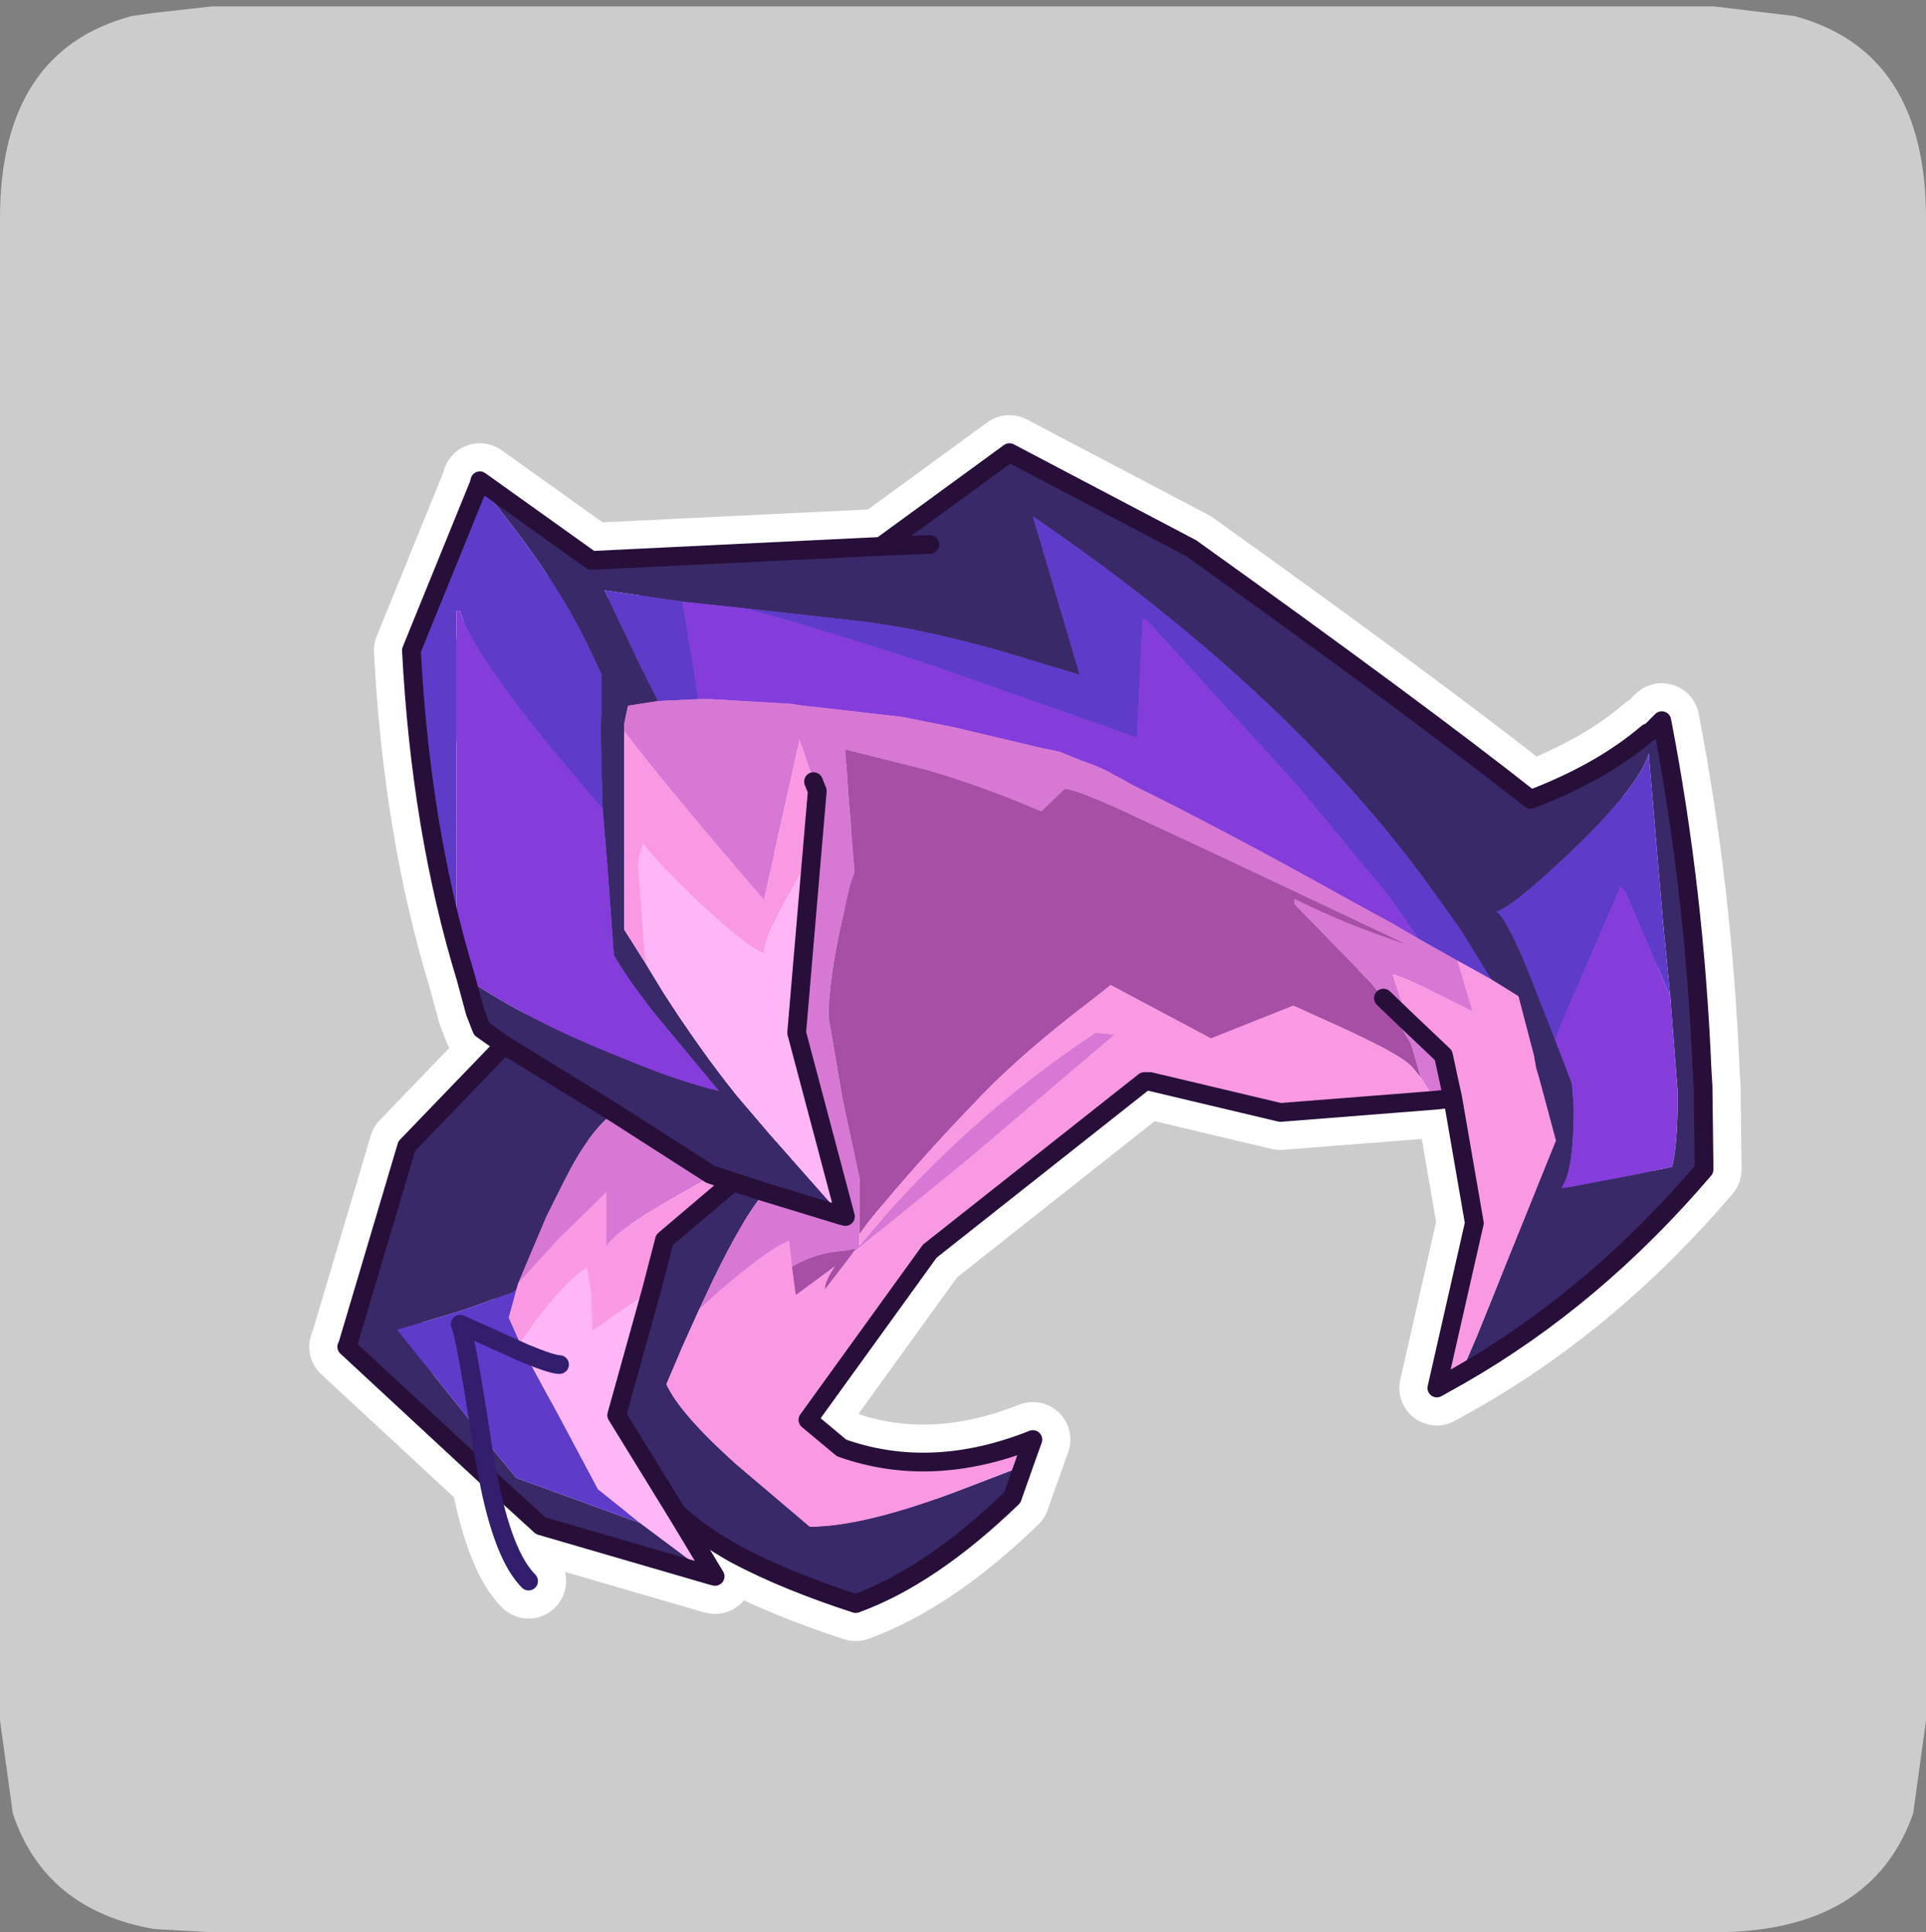<?xml version="1.0" encoding="UTF-8" standalone="no"?>
<svg xmlns:ffdec="https://www.free-decompiler.com/flash" xmlns:xlink="http://www.w3.org/1999/xlink" ffdec:objectType="frame" height="30.1px" width="30.0px" xmlns="http://www.w3.org/2000/svg">
  <rect width="100%" height="100%" fill="#808080" stroke="none"/>
  <g transform="matrix(1.0, 0.0, 0.0, 1.0, 0.0, 0.0)">
    <use ffdec:characterId="1" height="30.0" transform="matrix(1.0, 0.0, 0.0, 1.0, 0.0, 0.0)" width="30.0" xlink:href="#shape0"/>
    <use ffdec:characterId="5" height="30.0" transform="matrix(1.0, 0.0, 0.0, 1.0, 0.0, 0.1)" width="30.0" xlink:href="#sprite0"/>
  </g>
  <defs>
    <g id="shape0" transform="matrix(1.0, 0.0, 0.0, 1.0, 0.0, 0.0)">
      <path d="M0.0 0.0 L30.0 0.0 30.0 30.0 0.0 30.0 0.0 0.0" fill="#33cc66" fill-opacity="0.0" fill-rule="evenodd" stroke="none"/>
    </g>
    <g id="sprite0" transform="matrix(1.0, 0.0, 0.0, 1.0, 0.0, 0.0)">
      <use ffdec:characterId="2" height="30.0" transform="matrix(1.0, 0.0, 0.0, 1.0, 0.0, 0.0)" width="30.0" xlink:href="#shape1"/>
      <use ffdec:characterId="4" height="65.4" transform="matrix(0.292, 0.0, 0.0, 0.292, 4.817, 6.367)" width="76.4" xlink:href="#sprite1"/>
    </g>
    <g id="shape1" transform="matrix(1.0, 0.0, 0.0, 1.0, 0.0, 0.0)">
      <path d="M27.95 0.15 Q30.0 0.7 30.0 3.3 L30.0 26.7 29.8 28.15 Q29.15 30.0 26.7 30.0 L3.3 30.0 2.4 29.95 Q0.7 29.65 0.2 28.15 L0.0 26.7 0.0 3.3 Q0.0 0.7 2.05 0.15 L2.4 0.1 3.3 0.0 26.7 0.0 27.95 0.15" fill="#cccccc" fill-rule="evenodd" stroke="none"/>
    </g>
    <g id="sprite1" transform="matrix(1.0, 0.0, 0.0, 1.0, 2.0, 2.0)">
      <use ffdec:characterId="3" height="65.4" transform="matrix(1.0, 0.0, 0.0, 1.0, -2.0, -2.0)" width="76.4" xlink:href="#shape2"/>
    </g>
    <g id="shape2" transform="matrix(1.0, 0.0, 0.0, 1.0, 2.0, 2.0)">
      <path d="M69.4 14.95 L69.6 14.85 70.15 14.3 Q71.9 23.35 72.3 33.0 L72.35 33.8 72.4 37.85 72.4 38.25 Q66.55 45.1 59.4 49.2 L60.3 47.1 64.5 36.7 63.6 33.35 63.45 32.85 63.35 32.3 63.35 32.25 62.5 29.0 61.05 28.1 59.45 25.5 58.45 24.1 Q50.75 13.05 36.6 3.4 L39.1 11.85 37.25 11.3 Q31.6 9.5 27.45 9.0 L21.2 8.3 17.9 7.95 17.6 7.9 13.75 7.35 15.65 11.35 16.6 13.25 15.0 13.5 14.8 14.45 14.8 14.85 14.8 25.45 16.0 27.35 16.85 28.75 Q18.8 31.8 20.8 34.3 L22.55 36.35 26.4 40.7 22.3 39.45 Q21.15 40.8 19.55 44.1 L18.8 45.7 17.9 47.7 17.05 49.7 Q17.75 51.25 20.75 53.95 L24.7 57.3 Q27.7 57.3 33.1 55.2 L36.1 54.05 35.5 55.75 Q31.15 59.95 27.15 61.4 23.45 60.2 20.8 58.8 18.9 57.75 17.6 56.55 L14.4 51.35 16.25 44.7 16.95 42.0 20.6 38.9 19.55 38.55 19.4 38.5 14.25 35.2 8.4 31.6 14.25 35.2 Q12.9 36.25 11.6 38.85 L10.65 40.75 9.15 44.3 9.05 44.65 8.85 44.8 6.2 45.75 2.7 46.8 6.35 51.35 7.15 52.4 9.05 54.7 14.55 56.7 15.65 57.1 19.2 59.75 19.45 59.9 10.35 57.25 7.55 54.7 0.0 47.7 0.05 47.6 3.2 37.0 8.4 31.6 7.2 30.75 6.85 29.85 6.35 28.0 6.45 28.1 Q9.8 30.35 14.6 32.25 17.7 33.55 19.85 34.05 L16.2 29.65 16.1 29.5 Q14.9 27.95 14.25 26.8 L13.9 21.95 13.65 19.0 13.55 14.95 13.55 14.8 13.6 13.15 13.6 12.75 13.6 11.85 12.85 10.25 Q10.9 6.25 7.05 1.7 L7.1 1.5 13.05 5.75 28.5 5.0 35.35 0.0 45.05 5.1 Q57.2 13.8 63.15 18.5 66.95 17.05 69.4 14.95 M31.1 4.9 L28.5 5.0 31.1 4.9 M70.6 29.0 L70.2 24.9 69.45 16.05 Q69.0 17.7 65.5 21.1 62.2 24.25 61.3 24.5 61.7 24.55 62.9 27.35 L64.45 31.3 65.35 33.65 65.45 34.9 Q65.45 38.4 64.8 39.2 L65.1 39.2 68.55 38.55 70.7 38.1 Q71.0 36.9 71.0 34.15 L70.6 29.0 M22.3 39.45 L20.6 38.9 22.3 39.45 M7.55 54.7 L7.25 53.1 7.15 52.4 7.25 53.1 7.55 54.7" fill="#3a2969" fill-rule="evenodd" stroke="none"/>
      <path d="M64.45 31.3 L62.9 27.35 Q61.7 24.55 61.3 24.5 62.2 24.25 65.5 21.1 69.0 17.7 69.45 16.05 L70.2 24.9 70.6 29.0 68.2 23.4 67.95 23.15 65.5 28.8 65.3 29.25 64.45 31.3 M57.2 25.95 L55.55 23.6 50.75 17.8 42.65 8.9 42.45 8.9 42.15 15.2 31.35 11.4 Q24.85 9.25 21.2 8.3 L27.45 9.0 Q31.6 9.5 37.25 11.3 L39.1 11.85 36.6 3.4 Q50.75 13.05 58.45 24.1 L59.45 25.5 61.05 28.1 59.25 27.1 57.2 25.95 M17.9 7.95 L18.5 11.5 18.75 13.15 18.7 13.15 16.6 13.25 15.65 11.35 13.75 7.35 17.6 7.9 17.9 7.95 M7.05 1.7 Q10.9 6.25 12.85 10.25 L13.6 11.85 13.6 12.75 13.6 13.15 13.55 14.8 13.55 14.95 13.65 19.0 11.35 16.3 Q6.6 10.55 6.05 8.45 L5.85 8.45 5.85 25.05 6.45 28.1 6.35 28.0 Q3.95 20.15 3.45 10.55 L7.05 1.7 M9.05 44.65 L8.65 46.15 9.25 47.5 9.5 48.05 11.35 51.45 13.4 55.3 15.65 57.1 14.55 56.7 9.05 54.7 7.15 52.4 6.35 51.35 2.7 46.8 6.2 45.75 8.85 44.8 9.05 44.65 M9.5 48.05 L6.05 46.5 Q6.3 46.9 7.15 52.4 6.3 46.9 6.05 46.5 L9.5 48.05" fill="#5e3bc9" fill-rule="evenodd" stroke="none"/>
      <path d="M70.6 29.0 L71.0 34.15 Q71.0 36.9 70.7 38.1 L68.55 38.55 65.1 39.2 64.8 39.2 Q65.45 38.4 65.45 34.9 L65.35 33.65 64.45 31.3 65.3 29.25 65.5 28.8 67.95 23.15 68.2 23.4 70.6 29.0 M21.2 8.3 Q24.85 9.25 31.35 11.4 L42.15 15.2 42.45 8.9 42.65 8.9 50.75 17.8 55.55 23.6 57.2 25.95 55.75 25.1 53.55 23.9 Q46.65 20.05 41.95 17.75 41.45 17.45 40.95 17.2 40.3 16.8 39.25 16.45 L38.0 15.95 37.3 15.8 37.25 15.8 32.4 14.65 29.65 14.1 25.3 13.6 24.35 13.5 23.7 13.4 19.45 13.15 18.75 13.15 18.5 11.5 17.9 7.95 21.2 8.3 M13.65 19.0 L13.9 21.95 14.25 26.8 Q14.9 27.95 16.1 29.5 L16.2 29.65 19.85 34.05 Q17.7 33.55 14.6 32.25 9.8 30.35 6.45 28.1 L5.85 25.05 5.85 8.45 6.05 8.45 Q6.6 10.55 11.35 16.3 L13.65 19.0" fill="#843cdb" fill-rule="evenodd" stroke="none"/>
      <path d="M57.2 25.95 L59.25 27.1 60.05 29.8 Q56.2 27.85 55.8 27.85 L56.45 29.8 56.55 30.3 55.3 29.1 56.55 30.3 58.5 32.15 59.0 34.45 58.05 34.55 57.3 33.35 56.85 31.8 56.75 31.5 55.3 29.1 54.65 28.3 50.55 24.1 50.55 23.8 Q53.35 25.2 56.45 26.2 L47.25 21.85 41.9 19.35 Q38.9 17.95 38.3 17.95 L37.05 19.15 Q34.05 17.85 31.0 16.95 L26.6 15.85 26.75 18.2 27.1 22.35 26.85 23.1 26.35 25.25 Q25.7 28.3 25.7 30.1 L26.45 34.5 27.35 38.7 27.35 41.7 27.35 42.3 Q30.4 38.6 34.25 35.25 37.2 32.75 39.95 30.95 L40.95 31.05 33.2 37.65 27.0 42.7 27.15 42.45 26.7 42.55 Q24.95 42.7 23.75 43.45 L23.6 42.05 Q22.6 42.4 19.9 44.7 L18.8 45.7 19.55 44.1 Q21.15 40.8 22.3 39.45 L26.4 40.7 26.6 40.75 24.0 30.95 24.8 21.55 25.1 18.05 24.9 17.55 24.15 15.3 23.8 16.95 22.25 23.85 Q17.0 17.75 14.8 14.85 L14.8 14.45 15.0 13.5 16.6 13.25 18.7 13.15 18.75 13.15 19.45 13.15 23.7 13.4 24.35 13.5 25.3 13.6 29.65 14.1 32.4 14.65 37.25 15.8 37.3 15.8 38.0 15.95 39.25 16.45 Q40.3 16.8 40.95 17.2 41.45 17.45 41.95 17.75 46.65 20.05 53.55 23.9 L55.75 25.1 57.2 25.95 M14.25 35.2 L19.4 38.5 19.55 38.55 17.7 39.6 Q14.25 41.55 13.85 42.35 L13.85 39.45 11.25 42.0 9.15 44.3 10.65 40.75 11.6 38.85 Q12.9 36.25 14.25 35.2" fill="#d778d5" fill-rule="evenodd" stroke="none"/>
      <path d="M27.35 41.7 L27.35 38.7 26.45 34.5 25.7 30.1 Q25.7 28.3 26.35 25.25 L26.85 23.1 27.1 22.35 26.75 18.2 26.6 15.85 31.0 16.95 Q34.05 17.85 37.05 19.15 L38.3 17.95 Q38.9 17.95 41.9 19.35 L47.25 21.85 56.45 26.2 Q53.35 25.2 50.55 23.8 L50.55 24.1 54.65 28.3 55.3 29.1 56.75 31.5 56.85 31.8 57.3 33.35 56.85 32.8 Q56.2 32.05 52.15 30.25 L50.5 29.5 46.1 31.25 40.75 28.4 39.8 29.15 Q36.05 32.0 33.8 34.35 30.6 37.65 27.9 40.95 L27.35 41.7 M23.75 43.45 Q24.95 42.7 26.7 42.55 L27.15 42.45 27.0 42.7 25.5 44.65 Q25.5 44.2 26.05 43.4 L23.95 44.95 23.75 43.45" fill="#a64fa4" fill-rule="evenodd" stroke="none"/>
      <path d="M59.25 27.1 L61.05 28.1 62.5 29.0 63.35 32.25 63.35 32.3 63.45 32.85 63.6 33.35 64.5 36.7 60.3 47.1 59.4 49.2 58.15 49.9 60.15 41.1 59.0 34.45 58.5 32.15 56.55 30.3 56.45 29.8 55.8 27.85 Q56.2 27.85 60.05 29.8 L59.25 27.1 M57.3 33.35 L58.05 34.55 49.8 35.2 42.85 33.55 42.55 33.55 31.1 42.6 24.6 51.6 26.4 53.1 Q31.2 54.8 36.6 52.65 L36.1 54.05 33.1 55.2 Q27.7 57.3 24.7 57.3 L20.75 53.95 Q17.75 51.25 17.05 49.7 L17.9 47.7 18.8 45.7 19.9 44.7 Q22.6 42.4 23.6 42.05 L23.75 43.45 23.95 44.95 26.05 43.4 Q25.5 44.2 25.5 44.65 L27.0 42.7 33.2 37.65 40.95 31.05 39.95 30.95 Q37.2 32.75 34.25 35.25 30.4 38.6 27.35 42.3 L27.35 41.7 27.9 40.95 Q30.6 37.65 33.8 34.35 36.05 32.0 39.8 29.15 L40.75 28.4 46.1 31.25 50.5 29.5 52.15 30.25 Q56.2 32.05 56.85 32.8 L57.3 33.35 M24.9 17.55 L25.1 18.05 24.8 21.55 24.35 22.25 Q22.2 25.85 22.25 26.7 21.3 26.35 18.75 23.95 16.6 21.9 15.8 20.85 L15.7 21.25 Q15.55 21.6 15.55 22.05 L15.9 26.9 16.0 27.35 14.8 25.45 14.8 14.85 Q17.0 17.75 22.25 23.85 L23.8 16.95 24.15 15.3 24.9 17.55 M19.55 38.55 L20.6 38.9 16.95 42.0 16.25 44.7 Q16.15 44.7 16.1 44.8 L13.1 46.85 13.1 46.75 13.05 44.9 12.8 43.4 12.8 43.5 Q12.0 43.9 10.35 45.95 L9.25 47.5 8.65 46.15 9.05 44.65 9.15 44.3 11.25 42.0 13.85 39.45 13.85 42.35 Q14.25 41.55 17.7 39.6 L19.55 38.55" fill="#fa99e3" fill-rule="evenodd" stroke="none"/>
      <path d="M17.6 56.55 L19.65 59.95 19.45 59.9 19.2 59.75 15.65 57.1 13.4 55.3 11.35 51.45 9.5 48.05 9.25 47.5 10.35 45.95 Q12.0 43.9 12.8 43.5 L12.8 43.4 13.05 44.9 13.1 46.75 13.1 46.85 16.1 44.8 Q16.15 44.7 16.25 44.7 L14.4 51.35 17.6 56.55 M24.8 21.55 L24.0 30.95 26.6 40.75 26.4 40.7 22.55 36.35 20.8 34.3 Q18.8 31.8 16.85 28.75 L16.0 27.35 15.9 26.9 15.55 22.05 Q15.55 21.6 15.7 21.25 L15.8 20.85 Q16.6 21.9 18.75 23.95 21.3 26.35 22.25 26.7 22.2 25.85 24.35 22.25 L24.8 21.55 M11.35 48.65 Q10.95 48.65 9.5 48.05 10.95 48.65 11.35 48.65" fill="#ffb6f6" fill-rule="evenodd" stroke="none"/>
      <path d="M69.4 14.95 Q66.95 17.05 63.15 18.5 57.2 13.8 45.05 5.1 L35.35 0.0 28.5 5.0 31.1 4.9 M59.4 49.2 Q66.55 45.1 72.4 38.25 L72.4 37.85 72.35 33.8 72.3 33.0 Q71.9 23.35 70.15 14.3 L69.6 14.85 M55.3 29.1 L56.55 30.3 58.5 32.15 59.0 34.45 58.05 34.55 49.8 35.2 42.85 33.55 42.55 33.55 31.1 42.6 24.6 51.6 26.4 53.1 Q31.2 54.8 36.6 52.65 L36.1 54.05 35.5 55.75 Q31.15 59.95 27.15 61.4 23.45 60.2 20.8 58.8 18.9 57.75 17.6 56.55 L19.65 59.95 19.45 59.9 10.35 57.25 7.55 54.7 Q8.35 58.85 9.7 60.2 M59.4 49.2 L58.15 49.9 60.15 41.1 59.0 34.45 M24.9 17.55 L25.1 18.05 24.8 21.55 24.0 30.95 26.6 40.75 26.4 40.7 22.3 39.45 20.6 38.9 19.55 38.55 19.4 38.5 14.25 35.2 8.4 31.6 7.2 30.75 6.85 29.85 6.35 28.0 Q3.95 20.15 3.45 10.55 L7.05 1.7 7.1 1.5 13.05 5.75 28.5 5.0 M7.55 54.7 L0.0 47.7 0.05 47.6 3.2 37.0 8.4 31.6 M7.15 52.4 Q6.3 46.9 6.05 46.5 L9.5 48.05 Q10.95 48.65 11.35 48.65 M16.25 44.7 L16.95 42.0 20.6 38.9 M7.15 52.4 L7.25 53.1 7.55 54.7 M16.25 44.7 L14.4 51.35 17.6 56.55" fill="none" stroke="#ffffff" stroke-linecap="round" stroke-linejoin="round" stroke-width="4.0"/>
      <path d="M21.2 8.3 L17.9 7.95 17.6 7.9 13.75 7.35 15.65 11.35 16.6 13.25 15.0 13.5 14.8 14.45 14.8 14.85 14.8 25.45 16.0 27.35 16.85 28.75 Q18.8 31.8 20.8 34.3 L22.55 36.35 26.4 40.7 22.3 39.45 Q21.15 40.8 19.55 44.1 L18.8 45.7 17.9 47.7 17.05 49.7 Q17.75 51.25 20.75 53.95 L24.7 57.3 Q27.7 57.3 33.1 55.2 L36.1 54.05 35.5 55.75 Q31.15 59.95 27.15 61.4 23.45 60.2 20.8 58.8 18.9 57.75 17.6 56.55 L14.4 51.35 16.25 44.7 16.95 42.0 20.6 38.9 22.3 39.45 20.6 38.9 19.55 38.55 19.4 38.5 14.25 35.2 8.4 31.6 14.25 35.2 Q12.9 36.25 11.6 38.85 L10.65 40.75 9.15 44.3 9.05 44.65 8.85 44.8 6.2 45.75 2.7 46.8 6.35 51.35 7.15 52.4 7.25 53.1 7.55 54.7 0.0 47.7 0.05 47.6 3.2 37.0 8.4 31.6 7.2 30.75 6.85 29.85 6.35 28.0 6.45 28.1 Q9.8 30.35 14.6 32.25 17.7 33.55 19.85 34.05 L16.2 29.65 16.1 29.5 Q14.9 27.95 14.25 26.8 L13.9 21.95 13.65 19.0 13.55 14.95 13.55 14.8 13.6 13.15 13.6 12.75 13.6 11.85 12.85 10.25 Q10.9 6.25 7.05 1.7 L7.1 1.5 13.05 5.75 28.5 5.0 35.35 0.0 45.05 5.1 Q57.2 13.8 63.15 18.5 66.95 17.05 69.4 14.95 L69.6 14.85 70.15 14.3 Q71.9 23.35 72.3 33.0 L72.35 33.8 72.4 37.85 72.4 38.25 Q66.55 45.1 59.4 49.2 L60.3 47.1 64.5 36.7 63.6 33.35 63.45 32.85 63.35 32.3 63.35 32.25 62.5 29.0 61.05 28.1 59.45 25.5 58.45 24.1 Q50.75 13.05 36.6 3.4 L39.1 11.85 37.25 11.3 Q31.6 9.5 27.45 9.0 L21.2 8.3 M31.1 4.9 L28.5 5.0 31.1 4.9 M70.6 29.0 L70.2 24.9 69.45 16.05 Q69.0 17.7 65.5 21.1 62.2 24.25 61.3 24.5 61.7 24.55 62.9 27.35 L64.45 31.3 65.35 33.65 65.45 34.9 Q65.45 38.4 64.8 39.2 L65.1 39.2 68.55 38.55 70.7 38.1 Q71.0 36.9 71.0 34.15 L70.6 29.0 M19.45 59.9 L10.35 57.25 7.55 54.7 7.25 53.1 7.15 52.4 9.05 54.7 14.55 56.7 15.65 57.1 19.2 59.75 19.45 59.9" fill="#3a2969" fill-rule="evenodd" stroke="none"/>
      <path d="M21.2 8.3 L27.45 9.0 Q31.6 9.5 37.25 11.3 L39.1 11.85 36.6 3.4 Q50.75 13.05 58.45 24.1 L59.45 25.5 61.05 28.1 59.25 27.1 57.2 25.95 55.55 23.6 50.75 17.8 42.65 8.9 42.45 8.9 42.15 15.2 31.35 11.4 Q24.85 9.25 21.2 8.3 M13.65 19.0 L11.35 16.3 Q6.6 10.55 6.05 8.45 L5.85 8.45 5.85 25.05 6.45 28.1 6.35 28.0 Q3.95 20.15 3.45 10.55 L7.05 1.7 Q10.9 6.25 12.85 10.25 L13.6 11.85 13.6 12.75 13.6 13.15 13.55 14.8 13.55 14.95 13.65 19.0 M16.6 13.25 L15.65 11.35 13.75 7.35 17.6 7.9 17.9 7.95 18.5 11.5 18.75 13.15 18.7 13.15 16.6 13.25 M64.45 31.3 L62.9 27.35 Q61.7 24.55 61.3 24.5 62.2 24.25 65.5 21.1 69.0 17.7 69.45 16.05 L70.2 24.9 70.6 29.0 68.2 23.4 67.95 23.15 65.5 28.8 65.3 29.25 64.45 31.3 M7.15 52.4 L6.35 51.35 2.7 46.8 6.2 45.75 8.85 44.8 9.05 44.65 8.65 46.15 9.25 47.5 9.5 48.05 11.35 51.45 13.4 55.3 15.65 57.1 14.55 56.7 9.05 54.7 7.15 52.4 Q6.3 46.9 6.05 46.5 L9.5 48.05 6.05 46.5 Q6.3 46.9 7.15 52.4" fill="#5e3bc9" fill-rule="evenodd" stroke="none"/>
      <path d="M17.9 7.95 L21.2 8.3 Q24.85 9.25 31.35 11.4 L42.15 15.2 42.45 8.9 42.65 8.9 50.75 17.8 55.55 23.6 57.2 25.95 55.75 25.1 53.55 23.9 Q46.65 20.05 41.95 17.75 41.45 17.45 40.95 17.2 40.3 16.8 39.25 16.45 L38.0 15.95 37.3 15.8 37.25 15.8 32.4 14.65 29.65 14.1 25.3 13.6 24.35 13.5 23.7 13.4 19.45 13.15 18.75 13.15 18.5 11.5 17.9 7.95 M6.45 28.1 L5.85 25.05 5.85 8.45 6.05 8.45 Q6.6 10.55 11.35 16.3 L13.65 19.0 13.9 21.95 14.25 26.8 Q14.9 27.95 16.1 29.5 L16.2 29.65 19.85 34.05 Q17.7 33.55 14.6 32.25 9.8 30.35 6.45 28.1 M70.6 29.0 L71.0 34.15 Q71.0 36.9 70.7 38.1 L68.55 38.55 65.1 39.2 64.8 39.2 Q65.45 38.4 65.45 34.9 L65.35 33.65 64.45 31.3 65.3 29.25 65.5 28.8 67.95 23.15 68.2 23.4 70.6 29.0" fill="#843cdb" fill-rule="evenodd" stroke="none"/>
      <path d="M18.75 13.15 L19.45 13.15 23.7 13.4 24.35 13.5 25.3 13.6 29.65 14.1 32.4 14.65 37.25 15.8 37.3 15.8 38.0 15.95 39.25 16.45 Q40.3 16.8 40.95 17.2 41.45 17.45 41.95 17.75 46.65 20.05 53.55 23.9 L55.75 25.1 57.2 25.95 59.25 27.1 60.05 29.8 Q56.2 27.85 55.8 27.85 L56.45 29.8 56.55 30.3 55.3 29.1 56.55 30.3 58.5 32.15 59.0 34.45 58.05 34.55 57.3 33.35 56.85 31.8 56.75 31.5 55.3 29.1 54.65 28.3 50.55 24.1 50.55 23.8 Q53.35 25.2 56.45 26.2 L47.25 21.85 41.9 19.35 Q38.9 17.95 38.3 17.95 L37.05 19.15 Q34.05 17.85 31.0 16.95 L26.6 15.85 26.75 18.2 27.1 22.35 26.85 23.1 26.35 25.25 Q25.7 28.3 25.7 30.1 L26.45 34.5 27.35 38.7 27.35 41.7 27.35 42.3 Q30.4 38.6 34.25 35.25 37.2 32.75 39.95 30.95 L40.95 31.05 33.2 37.65 27.0 42.7 27.15 42.45 26.7 42.55 Q24.95 42.7 23.75 43.45 L23.6 42.05 Q22.6 42.4 19.9 44.7 L18.8 45.7 19.55 44.1 Q21.15 40.8 22.3 39.45 L26.4 40.7 26.6 40.75 24.0 30.95 24.8 21.55 25.1 18.05 24.9 17.55 24.15 15.3 23.8 16.95 22.25 23.85 Q17.0 17.75 14.8 14.85 L14.8 14.45 15.0 13.5 16.6 13.25 18.7 13.15 18.75 13.15 M14.25 35.2 L19.4 38.5 19.55 38.55 17.7 39.6 Q14.25 41.55 13.85 42.35 L13.85 39.45 11.25 42.0 9.15 44.3 10.65 40.75 11.6 38.85 Q12.9 36.25 14.25 35.2" fill="#d778d5" fill-rule="evenodd" stroke="none"/>
      <path d="M27.35 41.7 L27.35 38.7 26.45 34.5 25.7 30.1 Q25.7 28.3 26.35 25.25 L26.85 23.1 27.1 22.35 26.75 18.2 26.6 15.85 31.0 16.95 Q34.05 17.85 37.05 19.15 L38.3 17.95 Q38.9 17.95 41.9 19.35 L47.25 21.85 56.45 26.2 Q53.35 25.2 50.55 23.8 L50.55 24.1 54.65 28.3 55.3 29.1 56.75 31.5 56.85 31.8 57.3 33.35 56.85 32.8 Q56.2 32.05 52.15 30.25 L50.5 29.5 46.1 31.25 40.75 28.4 39.8 29.15 Q36.05 32.0 33.8 34.35 30.6 37.65 27.9 40.95 L27.35 41.7 M23.75 43.45 Q24.95 42.7 26.7 42.55 L27.15 42.45 27.0 42.7 25.5 44.65 Q25.5 44.2 26.05 43.4 L23.95 44.95 23.75 43.45" fill="#a64fa4" fill-rule="evenodd" stroke="none"/>
      <path d="M61.05 28.1 L62.5 29.0 63.35 32.25 63.35 32.3 63.45 32.85 63.6 33.35 64.5 36.7 60.3 47.1 59.4 49.2 58.15 49.9 60.15 41.1 59.0 34.45 58.5 32.15 56.55 30.3 56.45 29.8 55.8 27.85 Q56.2 27.85 60.05 29.8 L59.25 27.1 61.05 28.1 M27.35 41.7 L27.9 40.95 Q30.6 37.65 33.8 34.35 36.05 32.0 39.8 29.15 L40.75 28.4 46.1 31.25 50.5 29.5 52.15 30.25 Q56.2 32.05 56.85 32.8 L57.3 33.35 58.05 34.55 49.8 35.2 42.85 33.55 42.55 33.55 31.1 42.6 24.6 51.6 26.4 53.1 Q31.2 54.8 36.6 52.65 L36.1 54.05 33.1 55.2 Q27.7 57.3 24.7 57.3 L20.75 53.95 Q17.75 51.25 17.05 49.7 L17.9 47.7 18.8 45.7 19.9 44.7 Q22.6 42.4 23.6 42.05 L23.75 43.45 23.95 44.95 26.05 43.4 Q25.5 44.2 25.5 44.65 L27.0 42.7 33.2 37.65 40.95 31.05 39.95 30.95 Q37.2 32.75 34.25 35.25 30.4 38.6 27.35 42.3 L27.35 41.7 M20.6 38.9 L16.95 42.0 16.25 44.7 Q16.15 44.7 16.1 44.8 L13.1 46.85 13.1 46.75 13.05 44.9 12.8 43.4 12.8 43.5 Q12.0 43.9 10.35 45.95 L9.25 47.5 8.65 46.15 9.05 44.65 9.15 44.3 11.25 42.0 13.85 39.45 13.85 42.35 Q14.25 41.55 17.7 39.6 L19.55 38.55 20.6 38.9 M14.8 14.85 Q17.0 17.75 22.25 23.85 L23.8 16.95 24.15 15.3 24.9 17.55 25.1 18.05 24.8 21.55 24.35 22.25 Q22.2 25.85 22.25 26.7 21.3 26.35 18.75 23.95 16.6 21.9 15.8 20.85 L15.7 21.25 Q15.55 21.6 15.55 22.05 L15.9 26.9 16.0 27.35 14.8 25.45 14.8 14.85" fill="#fa99e3" fill-rule="evenodd" stroke="none"/>
      <path d="M17.6 56.55 L19.65 59.95 19.45 59.9 19.2 59.75 15.65 57.1 13.4 55.3 11.35 51.45 9.5 48.05 9.25 47.5 10.35 45.95 Q12.0 43.9 12.8 43.5 L12.8 43.4 13.05 44.9 13.1 46.75 13.1 46.85 16.1 44.8 Q16.15 44.7 16.25 44.7 L14.4 51.35 17.6 56.55 M24.8 21.55 L24.0 30.95 26.6 40.75 26.4 40.7 22.55 36.35 20.8 34.3 Q18.8 31.8 16.85 28.75 L16.0 27.35 15.9 26.9 15.55 22.05 Q15.55 21.6 15.7 21.25 L15.8 20.85 Q16.6 21.9 18.75 23.95 21.3 26.35 22.25 26.7 22.2 25.85 24.35 22.25 L24.8 21.55 M11.35 48.65 Q10.95 48.65 9.5 48.05 10.95 48.65 11.35 48.65" fill="#ffb6f6" fill-rule="evenodd" stroke="none"/>
      <path d="M59.4 49.2 Q66.55 45.1 72.4 38.25 L72.4 37.85 72.35 33.8 72.3 33.0 Q71.9 23.35 70.15 14.3 L69.6 14.85 M69.4 14.95 Q66.95 17.05 63.15 18.5 57.2 13.8 45.05 5.1 L35.35 0.0 28.5 5.0 31.1 4.9 M7.05 1.7 L7.1 1.5 13.05 5.75 28.5 5.0 M7.05 1.7 L3.45 10.55 Q3.95 20.15 6.35 28.0 L6.85 29.85 7.2 30.75 8.4 31.6 14.25 35.2 19.4 38.5 19.55 38.55 20.6 38.9 16.95 42.0 16.25 44.7 14.4 51.35 17.6 56.55 19.65 59.95 19.45 59.9 10.35 57.25 7.55 54.7 0.0 47.7 0.05 47.6 3.2 37.0 8.4 31.6 M55.3 29.1 L56.55 30.3 58.5 32.15 59.0 34.45 60.15 41.1 58.15 49.9 59.4 49.2 M58.05 34.55 L49.8 35.2 42.85 33.55 42.55 33.55 31.1 42.6 24.6 51.6 26.4 53.1 Q31.2 54.8 36.6 52.65 L36.1 54.05 35.5 55.75 Q31.15 59.95 27.15 61.4 23.45 60.2 20.8 58.8 18.9 57.75 17.6 56.55 M22.3 39.45 L20.6 38.9 M58.05 34.55 L59.0 34.45 M24.9 17.55 L25.1 18.05 24.8 21.55 24.0 30.95 26.6 40.75 26.4 40.7 22.3 39.45" fill="none" stroke="#270f3a" stroke-linecap="round" stroke-linejoin="round" stroke-width="1.0"/>
      <path d="M7.55 54.7 Q8.35 58.85 9.7 60.2 M7.15 52.4 Q6.3 46.9 6.05 46.5 L9.5 48.05 Q10.95 48.65 11.35 48.65 M7.15 52.4 L7.25 53.1 7.55 54.7" fill="none" stroke="#331d6d" stroke-linecap="round" stroke-linejoin="round" stroke-width="1.0"/>
    </g>
  </defs>
</svg>
